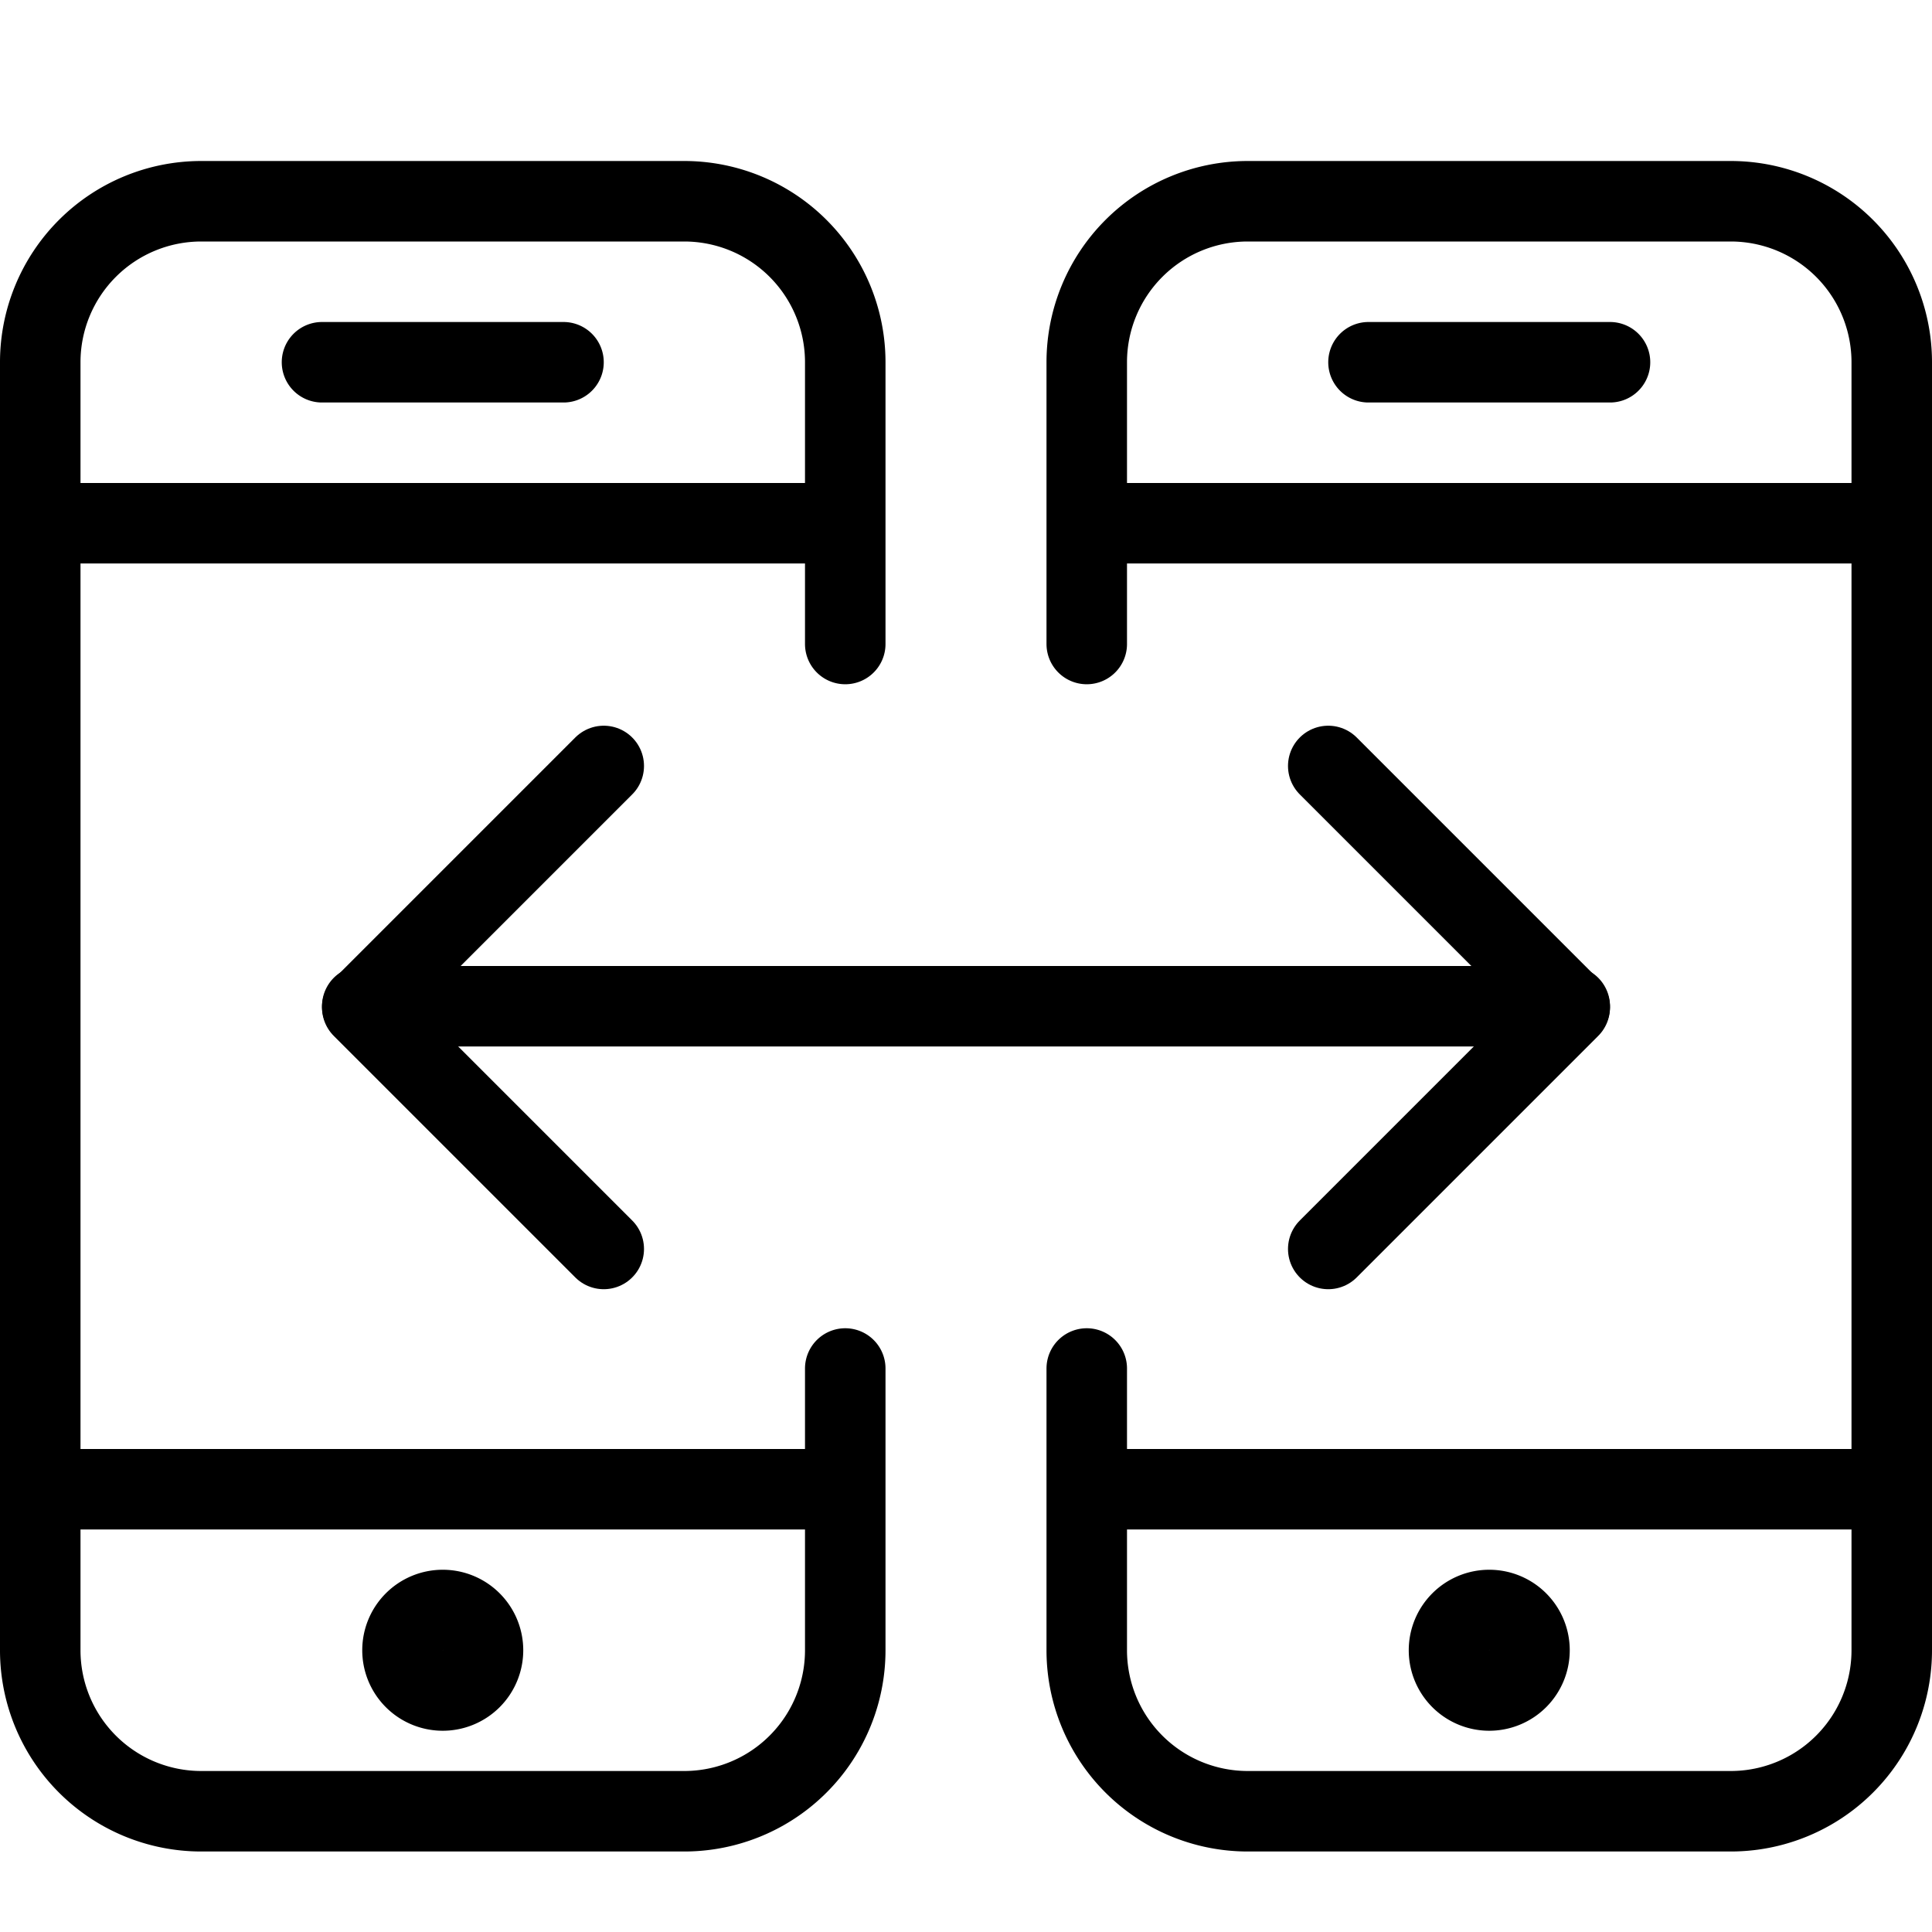 <svg xmlns="http://www.w3.org/2000/svg" viewBox="0 0 24 24" width="24" height="24"><g fill="none" stroke="#000" stroke-linejoin="round" stroke-miterlimit="10"><path stroke-linecap="round" d="M10.5 17v3.5a2 2 0 01-2 2h-6a2 2 0 01-2-2v-16a2 2 0 012-2h6a2 2 0 012 2V8m0-1.5H.5m10 12H.5M4 4.5h3M13.5 8V4.5a2 2 0 012-2h6a2 2 0 012 2v16a2 2 0 01-2 2h-6a2 2 0 01-2-2V17m10-10.5h-10m10 12h-10m3.5-14h3m-15.5 8h15"/><path stroke-linecap="round" d="M7.5 15.515l-3-3 3-3m9 6l3-3-3-3"/><path d="M6 20.5a.5.5 0 01-.5.5h0a.5.5 0 01-.5-.5h0a.5.5 0 01.5-.5h0a.5.5 0 01.5.5h0zm13 0a.5.5 0 01-.5.5h0a.5.5 0 01-.5-.5h0a.5.5 0 01.5-.5h0a.5.5 0 01.5.5h0z"/></g><path fill="none" d="M0 0h24v24H0z"/></svg>